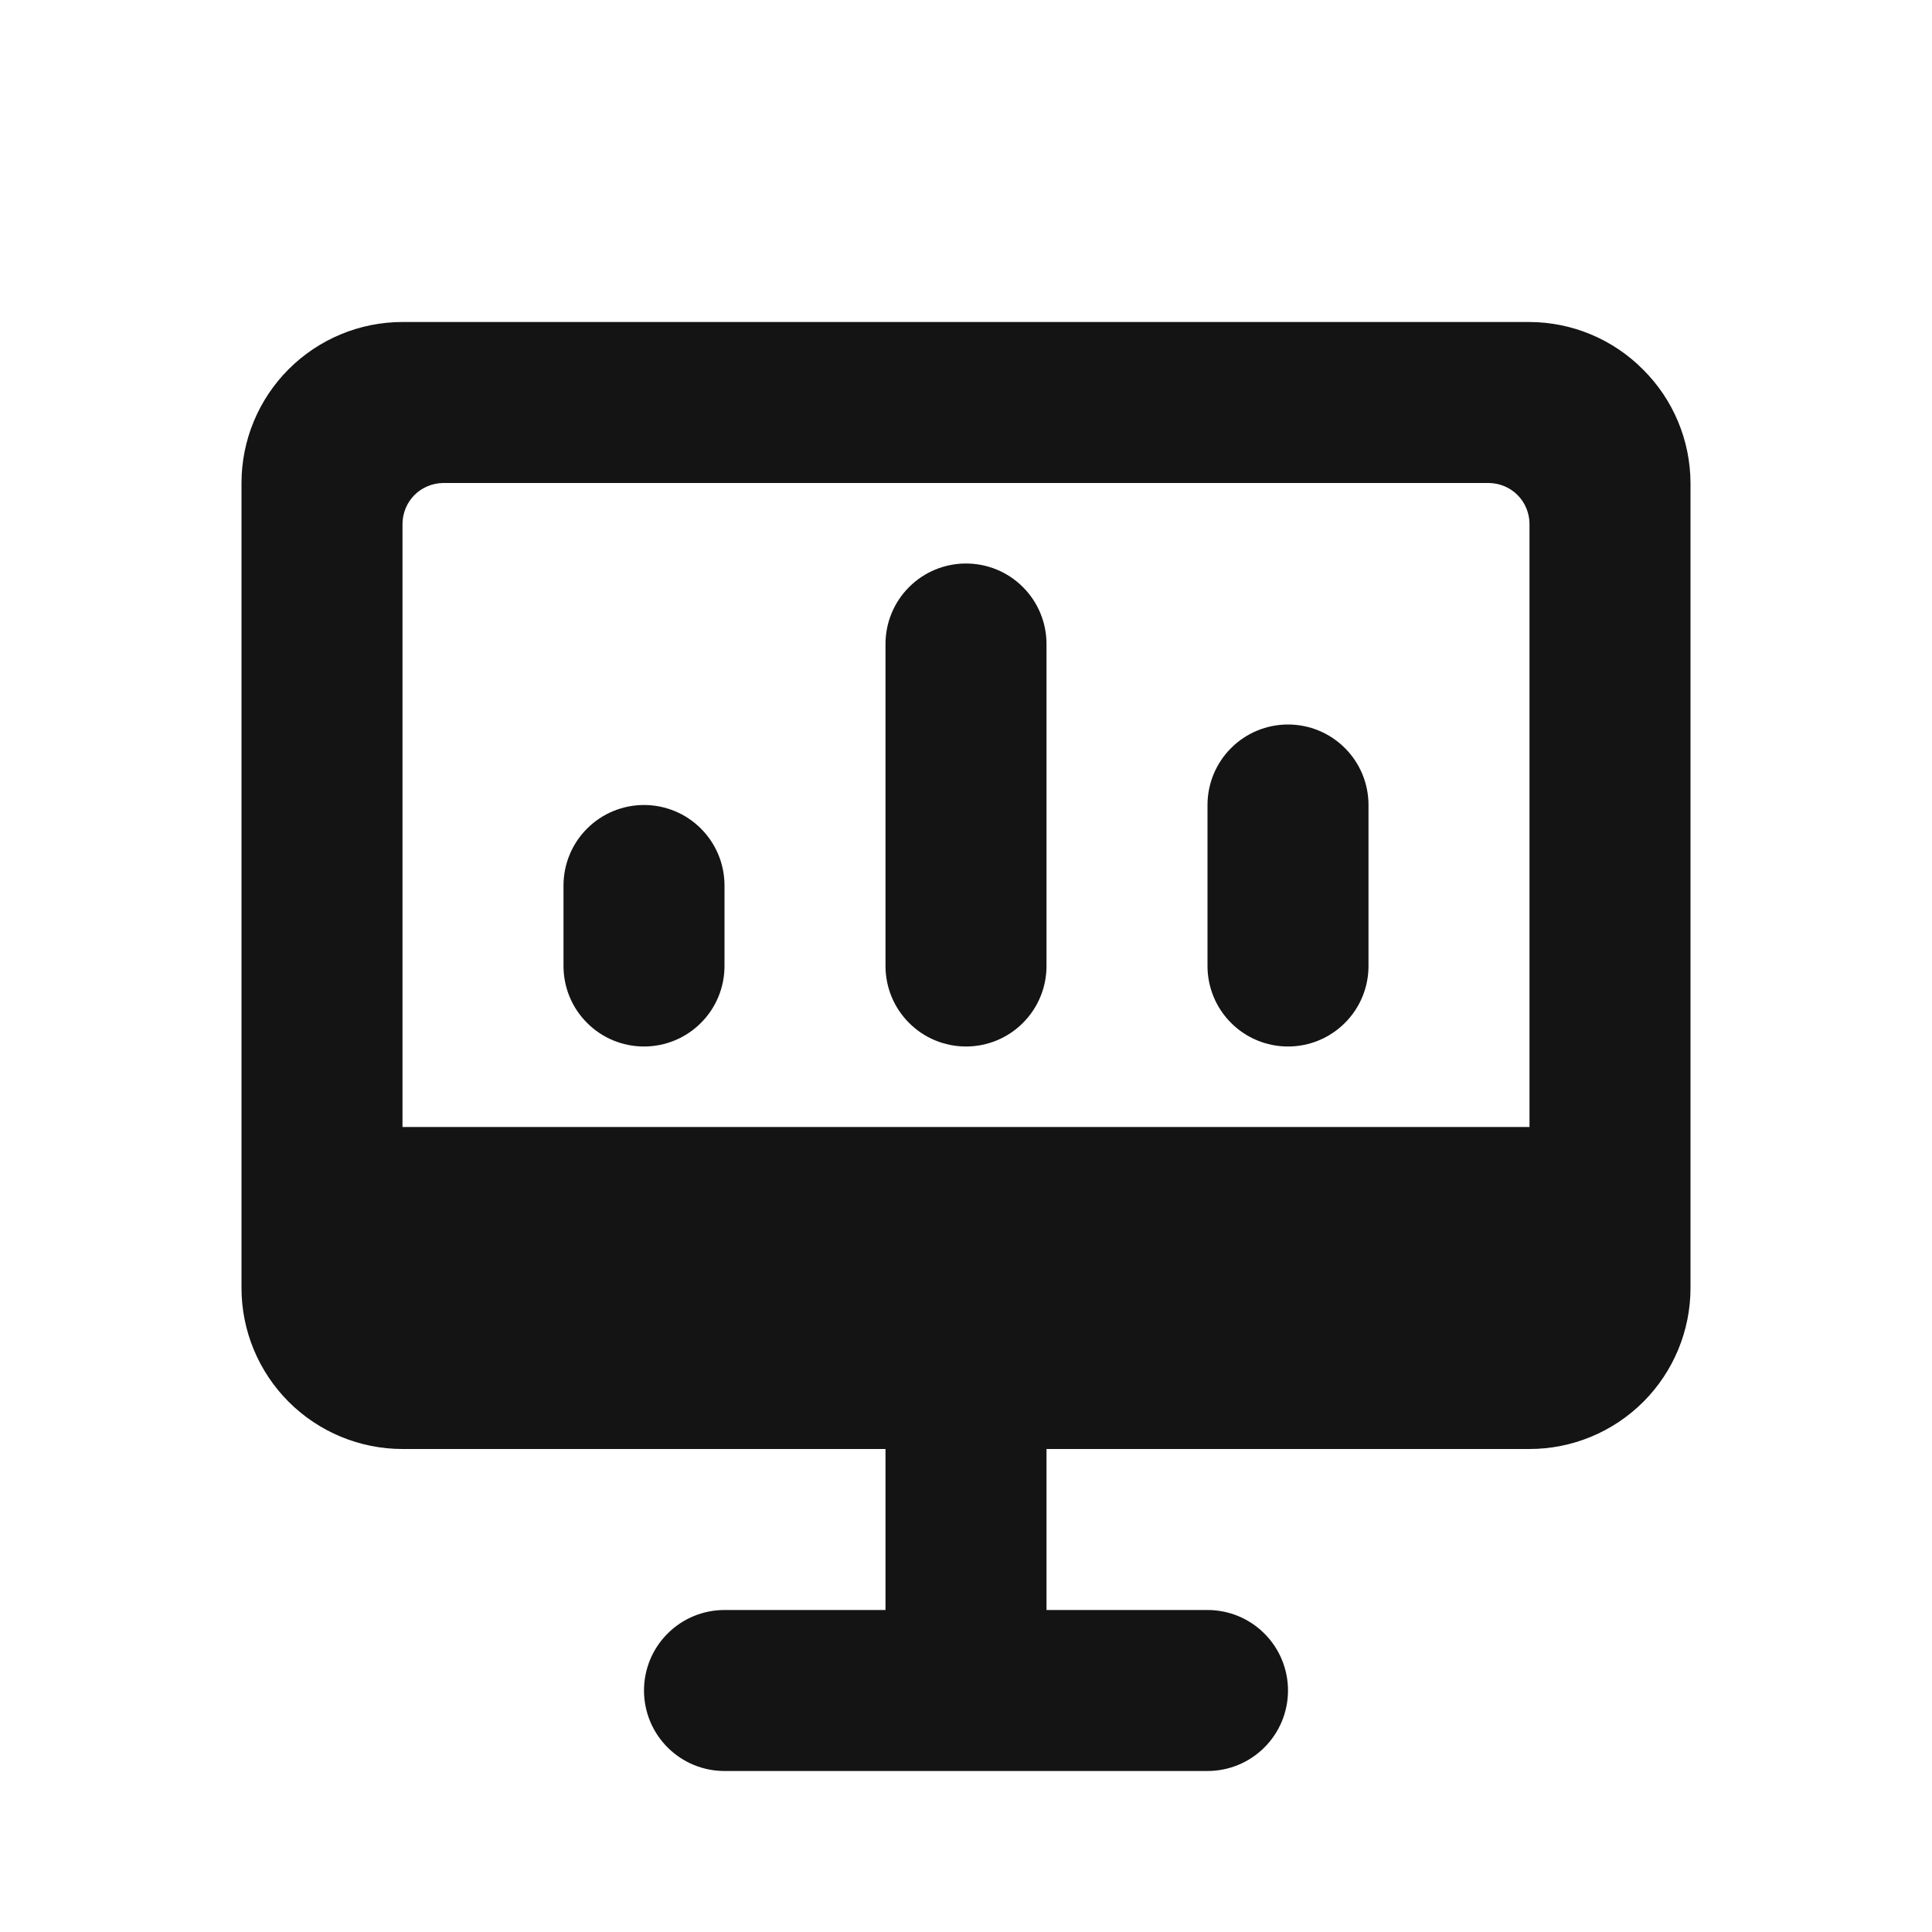 <svg width="24" height="24" viewBox="0 0 24 24" fill="none" xmlns="http://www.w3.org/2000/svg">
<path d="M8 10C7.735 10 7.48 10.105 7.293 10.293C7.105 10.48 7 10.735 7 11V12C7 12.265 7.105 12.52 7.293 12.707C7.48 12.895 7.735 13 8 13C8.265 13 8.52 12.895 8.707 12.707C8.895 12.52 9 12.265 9 12V11C9 10.735 8.895 10.48 8.707 10.293C8.52 10.105 8.265 10 8 10ZM12 7C11.735 7 11.48 7.105 11.293 7.293C11.105 7.48 11 7.735 11 8V12C11 12.265 11.105 12.52 11.293 12.707C11.48 12.895 11.735 13 12 13C12.265 13 12.52 12.895 12.707 12.707C12.895 12.52 13 12.265 13 12V8C13 7.735 12.895 7.48 12.707 7.293C12.52 7.105 12.265 7 12 7ZM16 9C15.735 9 15.48 9.105 15.293 9.293C15.105 9.48 15 9.735 15 10V12C15 12.265 15.105 12.52 15.293 12.707C15.48 12.895 15.735 13 16 13C16.265 13 16.52 12.895 16.707 12.707C16.895 12.52 17 12.265 17 12V10C17 9.735 16.895 9.48 16.707 9.293C16.52 9.105 16.265 9 16 9ZM20.41 4.59C20.037 4.214 19.53 4.002 19 4H5C4.47 4 3.961 4.211 3.586 4.586C3.211 4.961 3 5.47 3 6V16C3 16.53 3.211 17.039 3.586 17.414C3.961 17.789 4.47 18 5 18H11V20H9C8.735 20 8.48 20.105 8.293 20.293C8.105 20.48 8 20.735 8 21C8 21.265 8.105 21.52 8.293 21.707C8.48 21.895 8.735 22 9 22H15C15.265 22 15.52 21.895 15.707 21.707C15.895 21.52 16 21.265 16 21C16 20.735 15.895 20.48 15.707 20.293C15.52 20.105 15.265 20 15 20H13V18H19C19.53 18 20.039 17.789 20.414 17.414C20.789 17.039 21 16.53 21 16V6C20.998 5.47 20.786 4.963 20.41 4.59ZM19 14H5V6.5C5.003 6.368 5.056 6.242 5.149 6.149C5.242 6.056 5.368 6.003 5.5 6H18.5C18.632 6.003 18.758 6.056 18.851 6.149C18.944 6.242 18.997 6.368 19 6.5V14Z" fill="#141414"/>
</svg>
